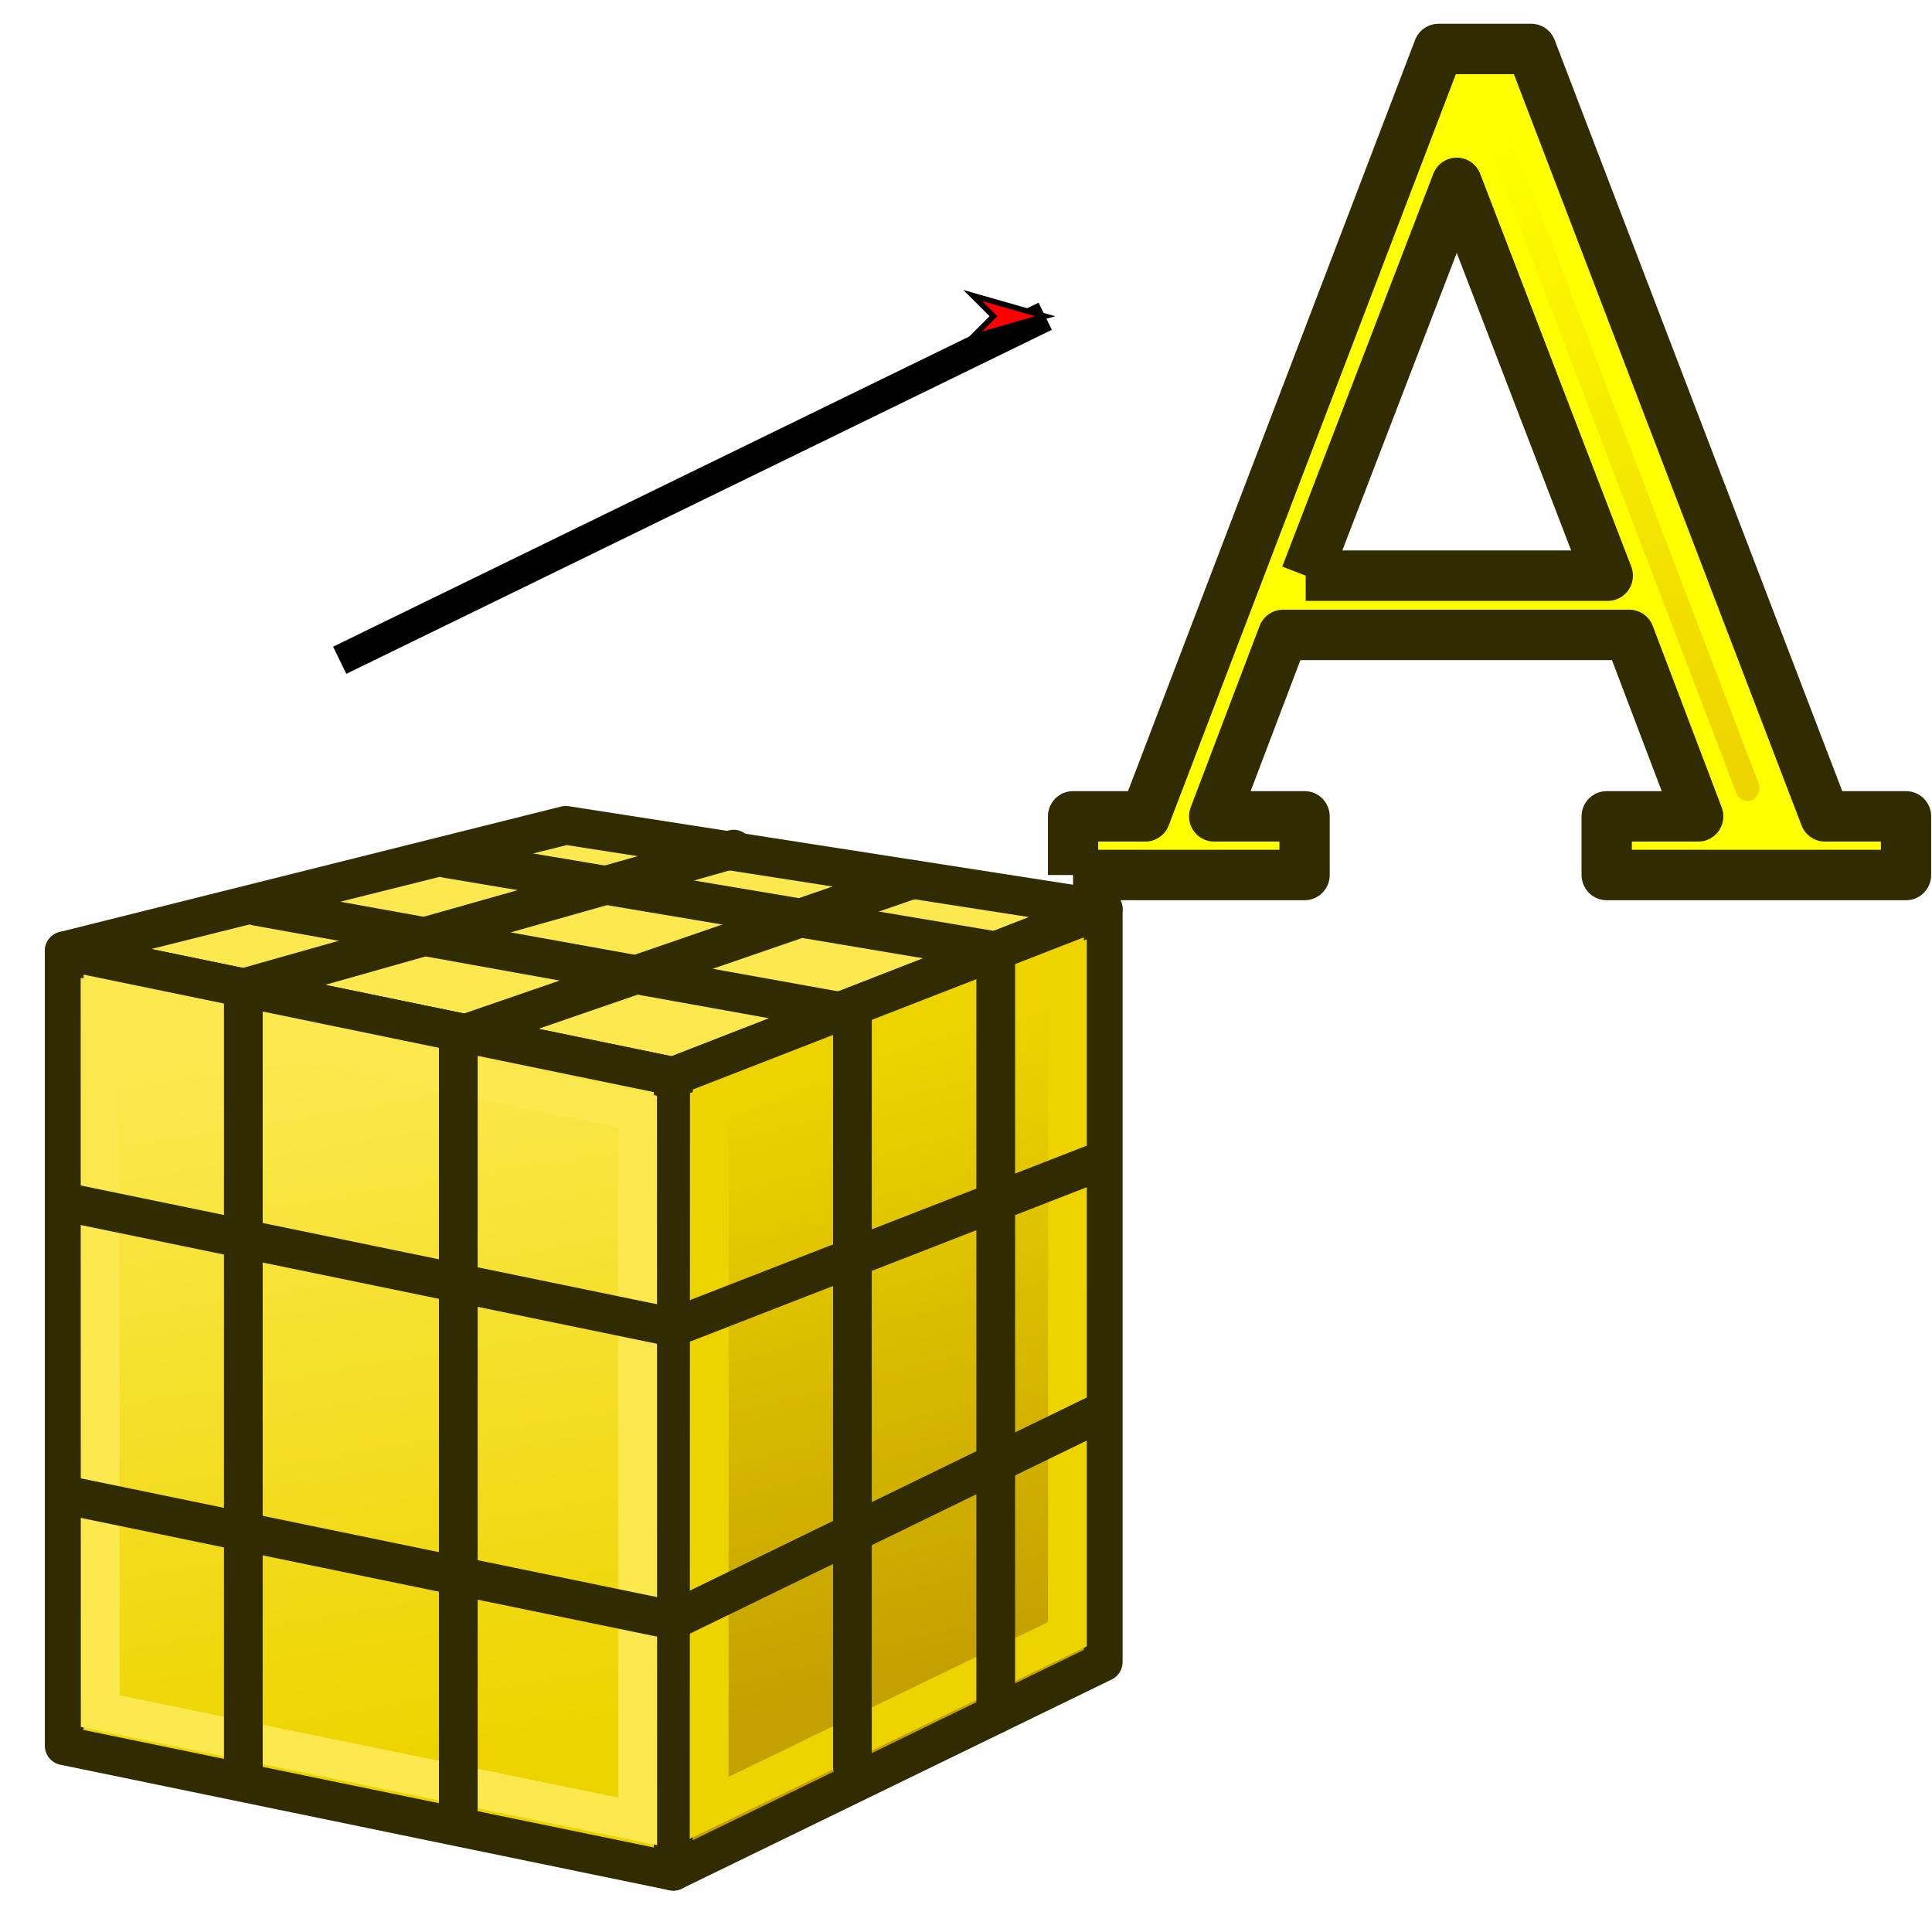 <?xml version="1.0" encoding="UTF-8" standalone="no"?>
<!-- Created with Inkscape (http://www.inkscape.org/) -->

<svg
   xmlns:dc="http://purl.org/dc/elements/1.1/"
   xmlns:cc="http://creativecommons.org/ns#"
   xmlns:rdf="http://www.w3.org/1999/02/22-rdf-syntax-ns#"
   xmlns:svg="http://www.w3.org/2000/svg"
   xmlns="http://www.w3.org/2000/svg"
   xmlns:xlink="http://www.w3.org/1999/xlink"
   xmlns:sodipodi="http://sodipodi.sourceforge.net/DTD/sodipodi-0.dtd"
   xmlns:inkscape="http://www.inkscape.org/namespaces/inkscape"
   width="64px"
   height="64px"
   id="svg2860"
   sodipodi:version="0.32"
   inkscape:version="0.91 r13725"
   sodipodi:docname="fem-femmesh-from-shape.svg"
   inkscape:output_extension="org.inkscape.output.svg.inkscape"
   version="1.1">
  <defs
     id="defs2862">
    <marker
       inkscape:stockid="Arrow1Lend"
       orient="auto"
       refY="0.0"
       refX="0.0"
       id="Arrow1Lend"
       style="overflow:visible;"
       inkscape:isstock="true">
      <path
         id="path4184"
         d="M 0.0,0.0 L 5.0,-5.0 L -12.5,0.0 L 5.0,5.0 L 0.0,0.0 z "
         style="fill-rule:evenodd;stroke:#000000;stroke-width:1pt;stroke-opacity:1;fill:#ff0000;fill-opacity:1"
         transform="scale(0.8) rotate(180) translate(12.5,0)" />
    </marker>
    <radialGradient
       inkscape:collect="always"
       xlink:href="#linearGradient3377"
       id="radialGradient3692"
       cx="45.883"
       cy="28.87"
       fx="45.883"
       fy="28.87"
       r="19.467"
       gradientUnits="userSpaceOnUse" />
    <radialGradient
       inkscape:collect="always"
       xlink:href="#linearGradient3377"
       id="radialGradient3703"
       gradientUnits="userSpaceOnUse"
       cx="135.383"
       cy="97.37"
       fx="135.383"
       fy="97.37"
       r="19.467"
       gradientTransform="matrix(0.974,0.225,-0.462,2.002,48.488,-127.999)" />
    <linearGradient
       id="linearGradient3377">
      <stop
         id="stop3379"
         offset="0"
         style="stop-color:#faff2b;stop-opacity:1;" />
      <stop
         id="stop3381"
         offset="1"
         style="stop-color:#ffaa00;stop-opacity:1;" />
    </linearGradient>
    <radialGradient
       inkscape:collect="always"
       xlink:href="#linearGradient3377"
       id="radialGradient3705"
       gradientUnits="userSpaceOnUse"
       cx="148.883"
       cy="81.87"
       fx="148.883"
       fy="81.87"
       r="19.467"
       gradientTransform="matrix(1.385,-0.051,0.037,0.999,-60.392,7.704)" />
    <inkscape:perspective
       sodipodi:type="inkscape:persp3d"
       inkscape:vp_x="0 : 32 : 1"
       inkscape:vp_y="0 : 1000 : 0"
       inkscape:vp_z="64 : 32 : 1"
       inkscape:persp3d-origin="32 : 21.333333 : 1"
       id="perspective2868" />
    <linearGradient
       gradientTransform="matrix(0.593,0,0,0.693,0.347,19.718)"
       inkscape:collect="always"
       xlink:href="#linearGradient3767"
       id="linearGradient3773"
       x1="22.117"
       y1="55.718"
       x2="17.329"
       y2="21.311"
       gradientUnits="userSpaceOnUse" />
    <linearGradient
       inkscape:collect="always"
       id="linearGradient3767">
      <stop
         style="stop-color:#edd400;stop-opacity:1"
         offset="0"
         id="stop3769" />
      <stop
         style="stop-color:#fce94f;stop-opacity:1"
         offset="1"
         id="stop3771" />
    </linearGradient>
    <linearGradient
       gradientTransform="matrix(0.593,0,0,0.693,0.347,19.718)"
       inkscape:collect="always"
       xlink:href="#linearGradient3777"
       id="linearGradient3783"
       x1="53.897"
       y1="51.18"
       x2="47.502"
       y2="21.837"
       gradientUnits="userSpaceOnUse" />
    <linearGradient
       inkscape:collect="always"
       id="linearGradient3777">
      <stop
         style="stop-color:#c4a000;stop-opacity:1"
         offset="0"
         id="stop3779" />
      <stop
         style="stop-color:#edd400;stop-opacity:1"
         offset="1"
         id="stop3781" />
    </linearGradient>
    <linearGradient
       inkscape:collect="always"
       xlink:href="#linearGradient3768"
       id="linearGradient3788"
       gradientUnits="userSpaceOnUse"
       x1="43"
       y1="37"
       x2="31"
       y2="7" />
    <linearGradient
       inkscape:collect="always"
       id="linearGradient3768">
      <stop
         style="stop-color:#edd400;stop-opacity:1;"
         offset="0"
         id="stop3770" />
      <stop
         style="stop-color:#edd400;stop-opacity:0;"
         offset="1"
         id="stop3772" />
    </linearGradient>
  </defs>
  <sodipodi:namedview
     id="base"
     pagecolor="#ffffff"
     bordercolor="#666666"
     borderopacity="1.0"
     inkscape:pageopacity="0.0"
     inkscape:pageshadow="2"
     inkscape:zoom="7.7781746"
     inkscape:cx="-10.466056"
     inkscape:cy="31.396003"
     inkscape:current-layer="layer1"
     showgrid="true"
     inkscape:document-units="px"
     inkscape:grid-bbox="true"
     inkscape:window-width="1855"
     inkscape:window-height="1056"
     inkscape:window-x="65"
     inkscape:window-y="24"
     inkscape:window-maximized="1"
     inkscape:snap-grids="true"
     inkscape:object-paths="true"
     inkscape:snap-global="true">
    <inkscape:grid
       type="xygrid"
       id="grid3018"
       empspacing="2"
       visible="true"
       enabled="true"
       snapvisiblegridlinesonly="true" />
  </sodipodi:namedview>
  <g
     id="layer1"
     inkscape:label="Layer 1"
     inkscape:groupmode="layer">
    <path
       style="fill:none;stroke:#000000;stroke-width:0.641px;stroke-linecap:butt;stroke-linejoin:miter;stroke-opacity:1"
       d="m 33.471,38.868 c 0.144,0 0.144,0 0,0 z"
       id="path2422"
       inkscape:connector-curvature="0" />
    <path
       style="fill:#fce94f;stroke:#302b00;stroke-width:1.283;stroke-linecap:butt;stroke-linejoin:round;stroke-opacity:1"
       d="m 2.127,31.498 20.176,4.158 14.242,-5.543 -17.803,-2.772 z"
       id="path2993"
       inkscape:connector-curvature="0"
       sodipodi:nodetypes="ccccc" />
    <path
       style="fill:url(#linearGradient3783);fill-opacity:1;stroke:#302b00;stroke-width:1.283;stroke-linecap:butt;stroke-linejoin:round;stroke-opacity:1"
       d="m 36.546,30.112 0,24.946 -14.242,6.929 0,-26.332 z"
       id="path2995"
       inkscape:connector-curvature="0" />
    <path
       inkscape:connector-curvature="0"
       sodipodi:nodetypes="ccccc"
       id="path3825"
       d="m 2.127,31.498 20.176,4.158 0,26.332 -20.176,-4.158 z"
       style="display:inline;overflow:visible;visibility:visible;fill:url(#linearGradient3773);fill-opacity:1;fill-rule:evenodd;stroke:#302b00;stroke-width:1.283;stroke-linecap:butt;stroke-linejoin:round;stroke-miterlimit:4;stroke-dasharray:none;stroke-dashoffset:0;stroke-opacity:1;marker:none;enable-background:accumulate" />
    <path
       style="fill:none;stroke:#fce94f;stroke-width:1.283;stroke-linecap:butt;stroke-linejoin:miter;stroke-opacity:1"
       d="m 3.314,33.18 0.005,23.504 17.808,3.651 -0.005,-23.514 z"
       id="path3765"
       inkscape:connector-curvature="0"
       sodipodi:nodetypes="ccccc" />
    <path
       style="fill:none;stroke:#edd400;stroke-width:1.283;stroke-linecap:butt;stroke-linejoin:miter;stroke-opacity:1"
       d="m 23.498,36.649 -0.007,23.238 11.869,-5.752 2.14e-4,-22.082 z"
       id="path3775"
       inkscape:connector-curvature="0"
       sodipodi:nodetypes="ccccc" />
    <path
       style="fill:none;stroke:#302b00;stroke-width:1.283;stroke-linecap:round;stroke-linejoin:miter;stroke-opacity:1"
       d="m 15.182,59.908 0,-25.639"
       id="path3051"
       inkscape:connector-curvature="0" />
    <path
       style="fill:none;stroke:#302b00;stroke-width:1.283;stroke-linecap:round;stroke-linejoin:miter;stroke-opacity:1"
       d="m 8.061,58.522 0,-25.639"
       id="path3051-3"
       inkscape:connector-curvature="0" />
    <path
       style="fill:none;stroke:#302b00;stroke-width:1.283;stroke-linecap:round;stroke-linejoin:miter;stroke-opacity:1"
       d="m 28.238,58.522 0,-24.946"
       id="path3051-6"
       inkscape:connector-curvature="0" />
    <path
       style="fill:none;stroke:#302b00;stroke-width:1.283;stroke-linecap:round;stroke-linejoin:miter;stroke-opacity:1"
       d="m 32.985,56.79 0,-25.292"
       id="path3051-7"
       inkscape:connector-curvature="0" />
    <path
       style="fill:none;stroke:#302b00;stroke-width:1.283;stroke-linecap:round;stroke-linejoin:miter;stroke-opacity:1"
       d="m 14.805,28.443 18.18,3.055"
       id="path3853"
       inkscape:connector-curvature="0"
       sodipodi:nodetypes="cc" />
    <path
       style="fill:none;stroke:#302b00;stroke-width:1.283;stroke-linecap:round;stroke-linejoin:miter;stroke-opacity:1"
       d="M 8.506,30.025 28.238,33.577"
       id="path3873"
       inkscape:connector-curvature="0"
       sodipodi:nodetypes="cc" />
    <path
       style="fill:none;stroke:#302b00;stroke-width:1.283;stroke-linecap:round;stroke-linejoin:miter;stroke-opacity:1"
       d="M 8.091,32.717 24.303,28.129"
       id="path3875"
       inkscape:connector-curvature="0"
       sodipodi:nodetypes="cc" />
    <path
       style="fill:none;stroke:#302b00;stroke-width:1.283;stroke-linecap:round;stroke-linejoin:miter;stroke-opacity:1"
       d="M 15.625,34.165 30.235,29.131"
       id="path3875-3"
       inkscape:connector-curvature="0"
       sodipodi:nodetypes="cc" />
    <path
       style="fill:none;stroke:#302b00;stroke-width:1.283;stroke-linecap:butt;stroke-linejoin:miter;stroke-opacity:1"
       d="M 2.127,39.813 22.303,43.971"
       id="path3895"
       inkscape:connector-curvature="0" />
    <path
       style="fill:none;stroke:#302b00;stroke-width:1.283;stroke-linecap:butt;stroke-linejoin:miter;stroke-opacity:1"
       d="M 2.127,49.514 22.303,53.672"
       id="path3895-5"
       inkscape:connector-curvature="0" />
    <path
       style="fill:none;stroke:#302b00;stroke-width:1.283;stroke-linecap:butt;stroke-linejoin:miter;stroke-opacity:1"
       d="M 22.303,53.672 36.546,46.742"
       id="path3915"
       inkscape:connector-curvature="0" />
    <path
       style="fill:none;stroke:#302b00;stroke-width:1.283;stroke-linecap:butt;stroke-linejoin:miter;stroke-opacity:1"
       d="m 22.303,43.971 14.242,-5.543"
       id="path3915-6"
       inkscape:connector-curvature="0"
       sodipodi:nodetypes="cc" />
    <path
       style="fill:#ff0000;fill-rule:evenodd;stroke:#000000;stroke-width:1px;stroke-linecap:butt;stroke-linejoin:miter;stroke-opacity:1;marker-end:url(#Arrow1Lend)"
       d="M 11.254,21.872 C 34.624,10.476 34.624,10.476 34.624,10.476"
       id="path4175"
       inkscape:connector-curvature="0" />
    <g
       id="g3783"
       transform="matrix(0.657,0,0,0.72,28.32,-0.538)">
      <g
         id="text3014"
         style="font-style:normal;font-variant:normal;font-weight:normal;font-stretch:normal;font-size:54.473px;line-height:125%;font-family:'DejaVu Serif';-inkscape-font-specification:'DejaVu Serif';letter-spacing:0px;word-spacing:0px;fill:#ffff00;fill-opacity:1;stroke:#302b00;stroke-width:2.425;stroke-linejoin:round;stroke-miterlimit:4;stroke-dashoffset:4.1"
         transform="scale(1.045,0.957)">
        <path
           id="path3764"
           style="stroke:#302b00;stroke-width:2.425"
           d="m 21.75,28.457 14.576,0 L 29.038,9.572 21.75,28.457 m -11.224,14.39 0,-2.819 3.484,0 14.15,-36.892 4.469,0 14.177,36.892 3.91,0 0,2.819 -14.443,0 0,-2.819 4.415,0 -3.325,-8.724 -16.704,0 -3.325,8.724 4.362,0 0,2.819 -11.171,0"
           inkscape:connector-curvature="0" />
      </g>
      <path
         sodipodi:nodetypes="cc"
         inkscape:connector-curvature="0"
         id="path3766"
         d="M 45,37 32,6"
         style="fill:#edd400;stroke:url(#linearGradient3788);stroke-width:1.212px;stroke-linecap:round;stroke-linejoin:miter;stroke-opacity:1" />
    </g>
  </g>
</svg>
